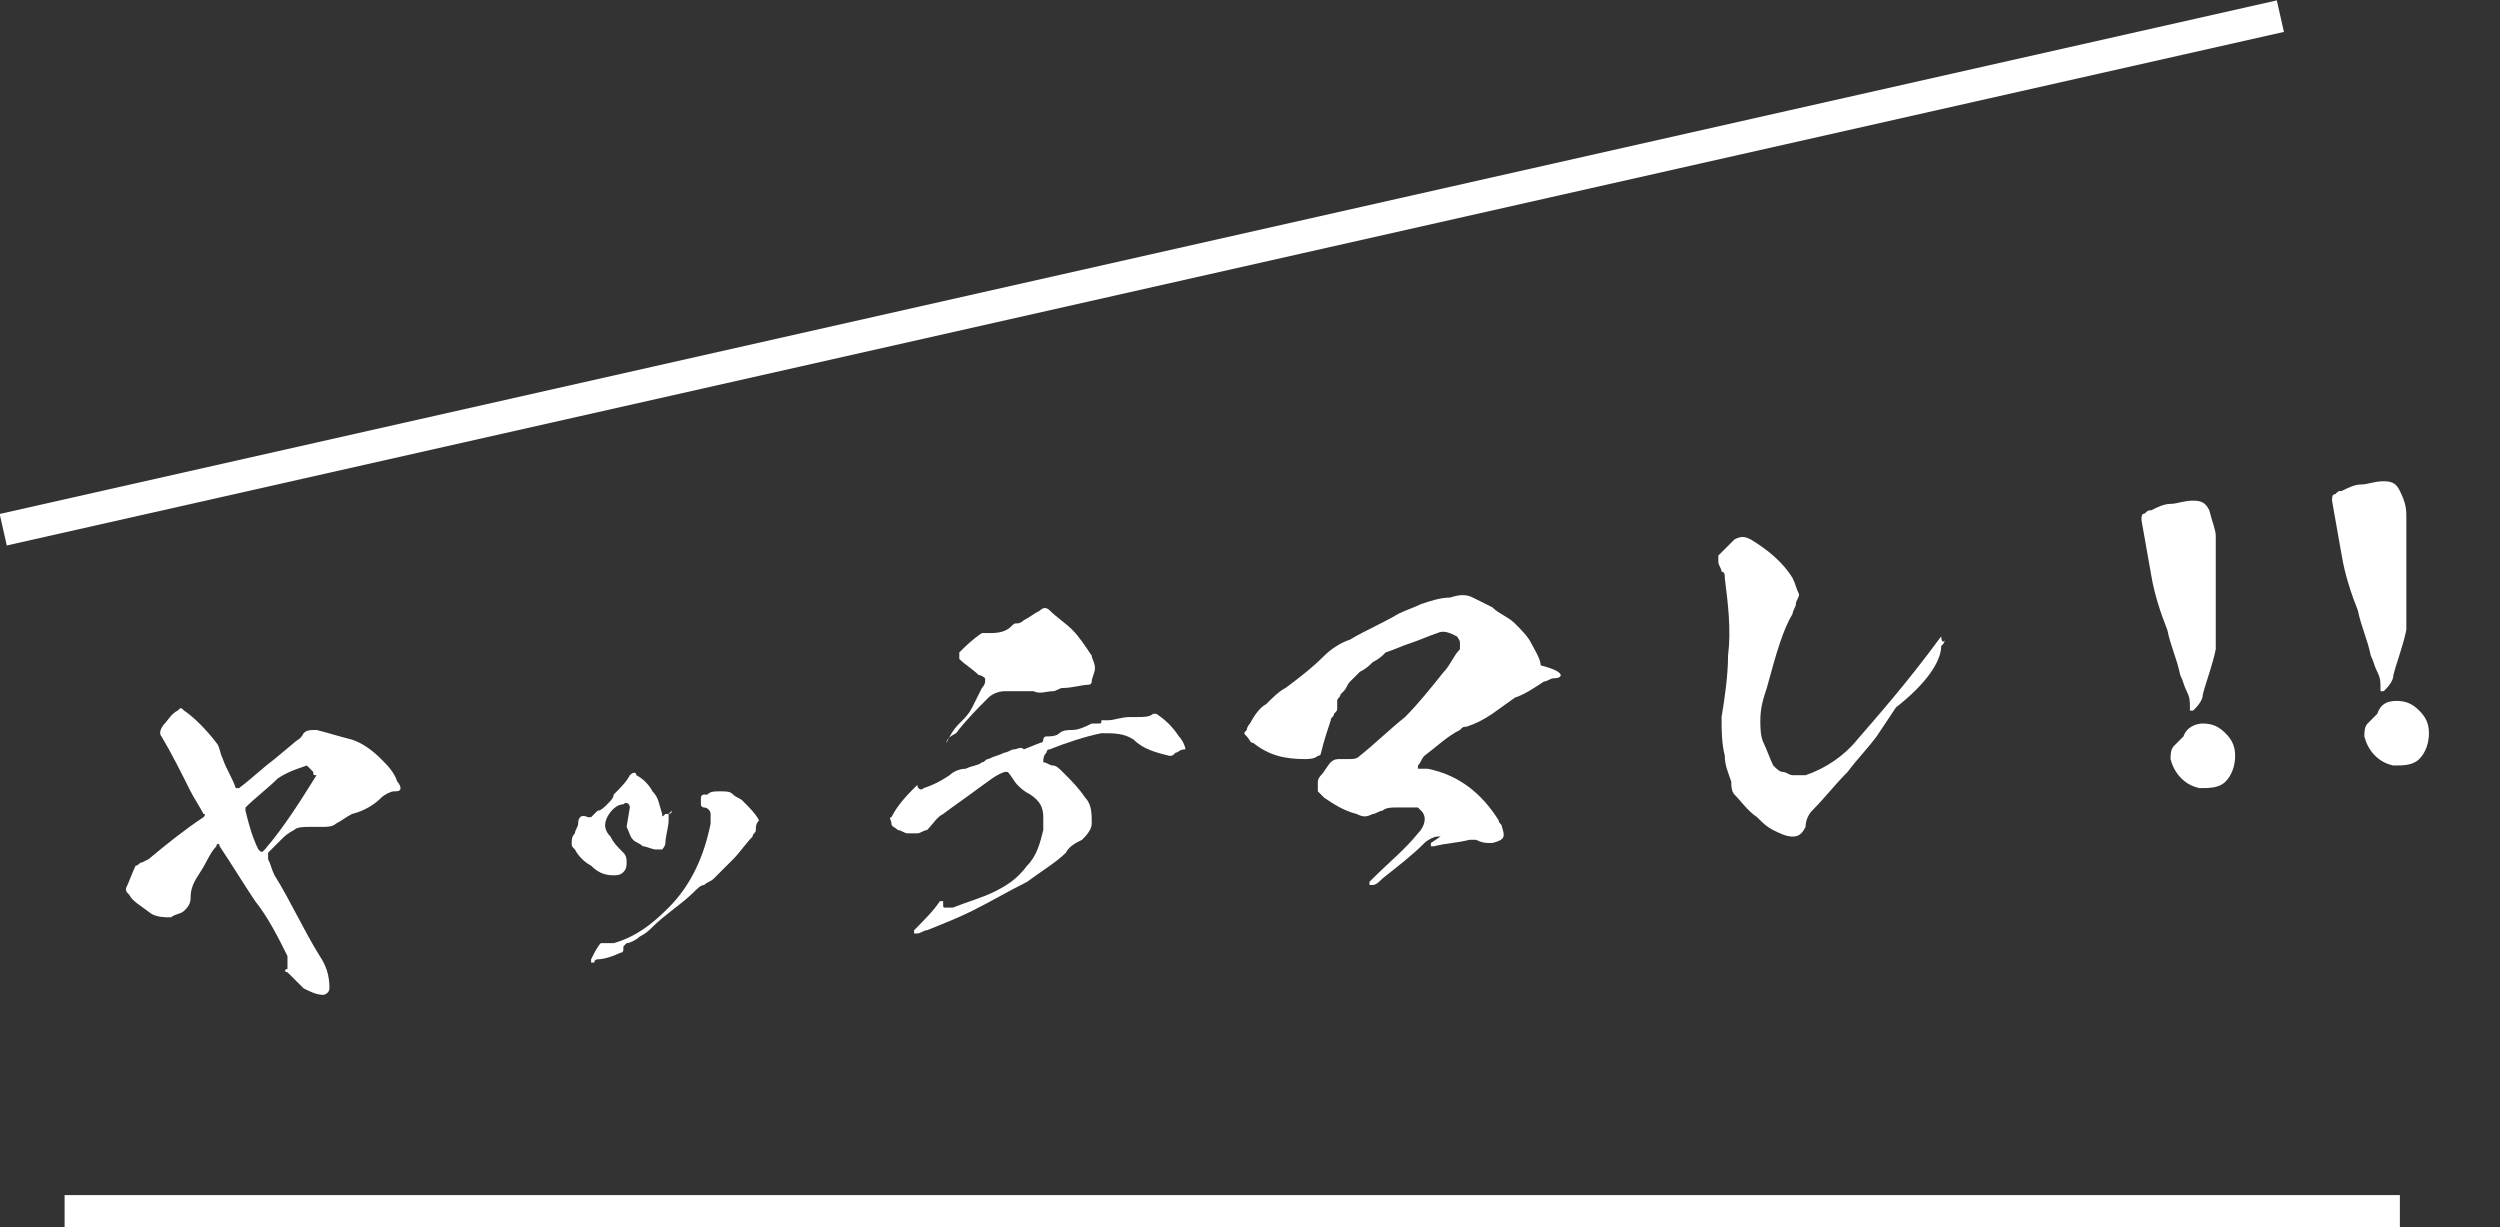 <?xml version="1.0" encoding="utf-8"?>
<!-- Generator: Adobe Illustrator 25.0.0, SVG Export Plug-In . SVG Version: 6.00 Build 0)  -->
<svg version="1.1" id="レイヤー_1" xmlns="http://www.w3.org/2000/svg" xmlns:xlink="http://www.w3.org/1999/xlink" x="0px"
	 y="0px" viewBox="0 0 77.4 38" style="enable-background:new 0 0 77.4 38;" xml:space="preserve">
<rect x="0" y="0" width="77.4" height="38" fill="#333333" stroke="none"/>
<style type="text/css">
	.st0{fill:none;stroke:#FFFFFF;stroke-miterlimit:10;}
	.st1{enable-background:new    ;}
	.st2{fill:#FFFFFF;}
</style>
<g id="レイヤー_2_1_">
	<g id="レイヤー_1-2">
		<line class="st0" x1="0.1" y1="16.4" x2="70.6" y2="0.5"/>
		<line class="st0" x1="2" y1="37.5" x2="74.3" y2="37.5"/>
		<g class="st1">
			<path class="st2" d="M12.4,24.4c0,0.1-0.1,0.1-0.2,0.1c-0.1,0-0.3,0.1-0.4,0.2c-0.2,0.2-0.5,0.4-0.9,0.5c0,0,0,0,0,0
				c-0.2,0.1-0.3,0.2-0.5,0.3c-0.1,0.1-0.3,0.1-0.4,0.1c-0.1,0-0.3,0-0.4,0c-0.2,0-0.4,0-0.5,0.1c-0.2,0.1-0.3,0.2-0.4,0.3
				c-0.1,0.1-0.3,0.3-0.4,0.4c0,0,0,0.1,0,0.2c0.1,0.2,0.1,0.3,0.2,0.5c0.5,0.8,0.9,1.7,1.4,2.5c0.2,0.3,0.3,0.6,0.3,1
				c0,0.1-0.1,0.2-0.2,0.2c-0.2,0-0.4-0.1-0.6-0.2c-0.2-0.2-0.3-0.3-0.5-0.5c-0.1,0-0.1-0.1,0-0.1c0,0,0,0,0,0c0-0.1,0-0.2,0-0.2
				c0-0.1,0-0.2,0-0.2c-0.3-0.6-0.6-1.2-1-1.7c-0.4-0.6-0.7-1.1-1.1-1.7c0-0.1-0.1-0.1-0.1,0c-0.2,0.2-0.3,0.5-0.5,0.8
				c-0.2,0.3-0.3,0.5-0.3,0.8c0,0.2-0.1,0.3-0.2,0.4c-0.1,0.1-0.3,0.1-0.4,0.2c-0.2,0-0.4,0-0.6-0.1C4.3,28,4.1,27.9,4,27.7
				c-0.1-0.1-0.1-0.1-0.1-0.2c0.1-0.2,0.2-0.5,0.3-0.7c0.1,0,0.1-0.1,0.2-0.1l0.2-0.1c0.6-0.5,1.1-0.9,1.7-1.3c0,0,0.1-0.1,0-0.1
				c-0.1-0.2-0.3-0.5-0.4-0.7c-0.3-0.6-0.6-1.2-0.9-1.7c-0.1-0.1,0-0.3,0.1-0.4c0.1-0.1,0.2-0.3,0.4-0.4c0.1-0.1,0.1-0.1,0.2,0
				C6,22.2,6.4,22.6,6.7,23c0.1,0.1,0.1,0.3,0.2,0.5c0,0,0,0,0,0c0.1,0.3,0.3,0.6,0.4,0.9c0,0,0.1,0,0.1,0c0.4-0.3,0.7-0.6,1.1-0.9
				L9.1,23c0.1-0.1,0.2-0.1,0.3-0.3c0.1-0.1,0.2-0.1,0.4-0.1c0.4,0.1,0.7,0.2,1.1,0.3c0.3,0.1,0.6,0.3,0.9,0.6
				c0.2,0.2,0.4,0.4,0.5,0.7C12.4,24.3,12.4,24.4,12.4,24.4z M9.7,23.9c-0.1-0.1-0.1-0.1-0.2-0.2c-0.3,0.1-0.6,0.2-0.9,0.4
				c-0.3,0.3-0.7,0.6-1,0.9c0,0,0,0.1,0,0.1c0.1,0.4,0.2,0.8,0.4,1.2c0.1,0.1,0.1,0.1,0.2,0c0.6-0.7,1.1-1.5,1.6-2.3
				C9.7,24,9.7,24,9.7,23.9z"/>
			<path class="st2" d="M18.3,26.8c-0.2-0.1-0.4-0.3-0.5-0.5c-0.1-0.1-0.1-0.1-0.1-0.2c0-0.1,0-0.2,0.1-0.3c0-0.1,0.1-0.2,0.1-0.3
				c0-0.2,0.1-0.3,0.3-0.2c0,0,0.1,0,0.1,0c0,0,0.1-0.1,0.1-0.1c0,0,0.1-0.1,0.1-0.1c0.1,0,0.2-0.1,0.3-0.2c0.1-0.1,0.2-0.2,0.2-0.3
				c0.2-0.2,0.4-0.4,0.5-0.6c0.1-0.1,0.2-0.1,0.2,0c0.2,0.1,0.4,0.3,0.5,0.5c0.2,0.2,0.2,0.4,0.3,0.7c0,0.1,0,0.1,0.1,0
				c0,0,0,0,0.1,0c0,0,0.1,0,0.1-0.1c0,0-0.1,0.1-0.1,0.1c0,0,0,0.1,0,0.2c0,0.2-0.1,0.5-0.1,0.7c0,0.1-0.1,0.2-0.1,0.2
				c-0.1,0-0.2,0-0.2,0c-0.1,0-0.3-0.1-0.4-0.1c-0.1-0.1-0.2-0.1-0.3-0.2c-0.1-0.1-0.1-0.2-0.2-0.4c0,0,0,0,0,0L19.5,25
				c0-0.1-0.1-0.2-0.2-0.1c-0.2,0-0.4,0.2-0.5,0.4c-0.1,0.2-0.1,0.4,0.1,0.6c0.1,0.2,0.2,0.3,0.4,0.5c0.1,0.1,0.1,0.2,0.1,0.3
				c0,0.1,0,0.2-0.1,0.3c-0.1,0.1-0.2,0.1-0.3,0.1C18.7,27.1,18.5,27,18.3,26.8z M23.4,25.7c0,0.1-0.1,0.1-0.1,0.2
				c-0.2,0.2-0.4,0.5-0.6,0.7c-0.2,0.2-0.4,0.4-0.6,0.6c-0.1,0.1-0.2,0.1-0.3,0.2c-0.1,0-0.2,0.1-0.3,0.2c-0.4,0.4-0.9,0.7-1.3,1.1
				c-0.1,0.1-0.2,0.2-0.4,0.3c-0.1,0.1-0.3,0.2-0.4,0.2c0,0,0,0-0.1,0.1c0,0,0,0.1,0,0.1c0,0.1-0.1,0.1-0.1,0.1
				c-0.2,0.1-0.5,0.2-0.7,0.2c0,0-0.1,0-0.1,0.1c0,0,0,0-0.1,0c0,0,0-0.1,0-0.1c0.1-0.2,0.2-0.4,0.3-0.5c0,0,0,0,0,0c0,0,0,0,0.1,0
				c0,0,0.1,0,0.2,0c0,0,0.1,0,0.1,0c0.7-0.2,1.2-0.6,1.7-1.1c0.7-0.7,1.1-1.6,1.3-2.6c0-0.1,0-0.2,0-0.3c0-0.1-0.1-0.2-0.2-0.2
				c0,0-0.1,0-0.1-0.1c0,0,0-0.1,0-0.1c0,0,0-0.1,0-0.1c0,0,0-0.1,0.1-0.1c0,0,0.1,0,0.1,0c0.1-0.1,0.2-0.1,0.4-0.1s0.3,0,0.4,0.1
				c0.1,0.1,0.2,0.1,0.3,0.2c0.2,0.2,0.4,0.4,0.5,0.6C23.4,25.5,23.4,25.6,23.4,25.7z"/>
			<path class="st2" d="M36.4,23.3c-0.1,0.1-0.1,0.1-0.2,0.1c-0.4-0.1-0.8-0.2-1.1-0.5c-0.3-0.2-0.6-0.2-1-0.2
				c-0.5,0.1-1.1,0.3-1.6,0.5c-0.1,0-0.1,0.1-0.1,0.1c-0.1,0.1-0.1,0.2-0.1,0.3c0.1,0,0.2,0.1,0.3,0.1c0.1,0,0.2,0.1,0.3,0.2
				c0.3,0.3,0.5,0.5,0.7,0.8c0.2,0.2,0.2,0.5,0.2,0.8c0,0.2-0.2,0.4-0.3,0.5c-0.2,0.1-0.4,0.2-0.5,0.4c-0.3,0.3-0.8,0.6-1.2,0.9
				c-0.6,0.3-1.1,0.6-1.7,0.9c-0.4,0.2-0.9,0.4-1.4,0.6c-0.1,0-0.2,0.1-0.3,0.1c0,0-0.1,0-0.1,0c0,0,0-0.1,0-0.1
				c0.3-0.3,0.6-0.6,0.8-0.9c0,0,0,0,0.1,0c0,0,0,0,0,0.1c0,0.1,0,0.1,0.1,0.1c0.1,0,0.1,0,0.2,0c0.5-0.2,0.9-0.3,1.3-0.5
				c0.4-0.2,0.7-0.4,1-0.8c0.3-0.3,0.4-0.7,0.5-1.1c0-0.1,0-0.2,0-0.4l0,0c0-0.3-0.1-0.5-0.4-0.7c-0.2-0.1-0.3-0.2-0.4-0.3
				c-0.1-0.1-0.2-0.3-0.3-0.4c0,0-0.1,0-0.1,0c-0.3,0.1-0.5,0.3-0.8,0.5c-0.4,0.3-0.7,0.5-1.1,0.8c-0.2,0.1-0.3,0.3-0.5,0.5l0,0
				c-0.1,0-0.2,0.1-0.3,0.1c-0.1,0-0.2,0-0.3,0c-0.1,0-0.2-0.1-0.3-0.1c-0.1-0.1-0.2-0.1-0.2-0.2c0-0.1-0.1-0.2,0-0.2
				c0.2-0.4,0.5-0.7,0.8-1c0,0,0,0,0,0c0,0,0,0,0,0c0,0.1,0.1,0.2,0.2,0.1c0.3-0.1,0.5-0.2,0.8-0.4c0.1-0.1,0.3-0.2,0.5-0.2
				c0.2-0.1,0.4-0.1,0.5-0.2c0.1,0,0.1-0.1,0.2-0.1c0,0,0,0,0,0c0.2-0.1,0.3-0.1,0.5-0.2c0.1,0,0.2-0.1,0.3-0.1c0.1,0,0.2-0.1,0.3,0
				c0,0,0,0,0,0l0.5-0.2c0,0,0.1,0,0.1-0.1c0,0,0-0.1,0.1-0.1c0.1,0,0.3,0,0.4-0.1c0.1-0.1,0.3-0.1,0.4-0.1c0.2,0,0.4-0.1,0.6-0.2
				l0.2,0c0.1,0,0.1,0,0.1-0.1c0,0,0,0,0.1,0c0,0,0.1,0,0.1,0c0.2,0,0.4-0.1,0.7-0.1c0.1,0,0.2,0,0.2,0c0.2,0,0.4,0,0.5-0.1
				c0,0,0.1,0,0.1,0c0.3,0.2,0.5,0.4,0.7,0.7c0.1,0.1,0.2,0.3,0.2,0.4C36.5,23.2,36.5,23.3,36.4,23.3z M29.3,23
				c-0.1,0.1-0.1,0.1-0.2,0.2L29.3,23c0.1-0.2,0.2-0.4,0.4-0.6c0.2-0.2,0.3-0.3,0.4-0.5c0.1-0.2,0.2-0.4,0.3-0.6
				c0,0,0.1-0.1,0.1-0.2c0-0.1,0-0.1,0-0.1c0,0-0.1-0.1-0.2-0.1c-0.2-0.2-0.4-0.3-0.6-0.5c0,0,0-0.1,0-0.2c0.2-0.2,0.4-0.4,0.7-0.6
				c0.1,0,0.1,0,0.2,0c0.2,0,0.5,0,0.7-0.2c0.1-0.1,0.1-0.1,0.2-0.1c0.1,0,0.2-0.1,0.2-0.1c0.2-0.1,0.3-0.2,0.5-0.3
				c0.1-0.1,0.2-0.1,0.3,0c0.2,0.2,0.5,0.4,0.7,0.6c0.2,0.2,0.4,0.5,0.6,0.8c0,0.1,0.1,0.2,0.1,0.4c0,0.1-0.1,0.3-0.1,0.4
				c0,0.1-0.1,0.1-0.1,0.1c-0.2,0-0.5,0.1-0.8,0.1c-0.1,0-0.2,0.1-0.3,0.1c-0.2,0-0.4,0.1-0.6,0c0,0-0.1,0-0.1,0c-0.1,0-0.2,0-0.4,0
				c-0.1,0-0.3,0-0.4,0c-0.2,0-0.4,0.1-0.5,0.2c-0.3,0.3-0.7,0.7-1,1.1C29.4,22.8,29.3,22.9,29.3,23z"/>
			<path class="st2" d="M48.1,21c-0.1,0-0.2,0.1-0.3,0.1c-0.3,0.2-0.6,0.4-0.9,0.5l-0.7,0.5c-0.3,0.2-0.5,0.3-0.8,0.4
				c-0.1,0-0.1,0-0.2,0.1c-0.4,0.2-0.7,0.5-1.1,0.8c-0.1,0.1-0.1,0.2-0.2,0.3c0,0,0,0,0,0.1c0.1,0,0.2,0,0.3,0
				c1,0.2,1.7,0.8,2.2,1.6c0,0.1,0.1,0.1,0.1,0.2c0.1,0.3,0.1,0.4-0.3,0.5c-0.2,0-0.3,0-0.5-0.1c-0.1,0-0.1,0-0.2,0
				c-0.4,0.1-0.7,0.1-1.1,0.2l-0.1,0c0,0,0,0,0-0.1l0.3-0.2c0,0,0,0,0,0c0,0,0,0-0.1,0c-0.1,0-0.3,0.1-0.4,0.2
				c-0.4,0.4-0.8,0.7-1.3,1.1c-0.1,0.1-0.2,0.2-0.3,0.2c0,0-0.1,0-0.1,0c0,0,0-0.1,0-0.1l0.1-0.1c0.5-0.5,1-0.9,1.4-1.4
				c0.2-0.2,0.3-0.5,0.1-0.7c0,0-0.1-0.1-0.1-0.1c-0.2,0-0.5,0-0.7,0c-0.1,0-0.3,0-0.4,0.1c-0.1,0-0.2,0.1-0.3,0.1
				c-0.2,0.1-0.3,0.1-0.5,0c-0.4-0.1-0.7-0.3-1-0.5c-0.1-0.1-0.1-0.1-0.2-0.2c0-0.1,0-0.2,0-0.3c0-0.1,0.1-0.2,0.1-0.2
				c0.1-0.1,0.2-0.3,0.3-0.4c0.1-0.1,0.2-0.1,0.3-0.1c0.1,0,0.2,0,0.3,0c0.1,0,0.2,0,0.3-0.1c0.5-0.4,0.9-0.8,1.4-1.2
				c0.4-0.4,0.8-0.9,1.2-1.4c0.2-0.2,0.3-0.5,0.5-0.7c0-0.1,0-0.2,0-0.2c0-0.1-0.1-0.2-0.1-0.2c-0.2-0.1-0.4-0.2-0.6-0.1
				c-0.3,0.1-0.5,0.2-0.8,0.3c-0.3,0.1-0.5,0.2-0.8,0.3c-0.1,0.1-0.2,0.2-0.4,0.3c-0.1,0.1-0.2,0.2-0.4,0.3
				c-0.1,0.1-0.2,0.2-0.3,0.3c-0.1,0.1-0.1,0.2-0.2,0.3c0,0-0.1,0.1-0.1,0.1c0,0.1-0.1,0.1-0.1,0.2c0,0.1,0,0.1,0,0.2
				c0,0.1,0,0.1-0.1,0.2c0,0.1-0.1,0.1-0.1,0.2c-0.1,0.3-0.2,0.6-0.3,1c0,0,0,0.1-0.1,0.1c-0.1,0.1-0.3,0.1-0.4,0.1
				c-0.6,0-1.1-0.1-1.6-0.5c-0.1,0-0.1-0.1-0.2-0.2c-0.1-0.1-0.1-0.1,0-0.2c0-0.1,0.1-0.2,0.1-0.2c0.1-0.2,0.3-0.5,0.5-0.6
				c0.2-0.2,0.4-0.4,0.6-0.5c0.4-0.3,0.8-0.6,1.2-1c0.2-0.2,0.5-0.4,0.8-0.5c0.5-0.3,1-0.5,1.5-0.8c0.2-0.1,0.5-0.2,0.7-0.3
				c0.3-0.1,0.6-0.2,0.9-0.2c0.3-0.1,0.5-0.1,0.7,0c0.2,0.1,0.4,0.2,0.6,0.3c0.2,0.2,0.5,0.3,0.7,0.5c0.2,0.2,0.4,0.4,0.5,0.6
				c0.1,0.2,0.3,0.5,0.3,0.7C48.5,20.8,48.4,21,48.1,21z"/>
		</g>
		<g class="st1">
			<path class="st2" d="M60.2,19.8c0,0.1,0,0.1-0.1,0.2c0,0.5-0.5,1.2-1.4,1.9c-0.2,0.3-0.4,0.6-0.6,0.9c-0.3,0.4-0.6,0.7-0.9,1.1
				c-0.4,0.4-0.7,0.8-1.1,1.2c-0.1,0.1-0.2,0.3-0.2,0.5c-0.1,0.2-0.2,0.3-0.4,0.3c-0.2,0-0.4-0.1-0.6-0.2c-0.2-0.1-0.3-0.2-0.5-0.4
				c-0.3-0.2-0.5-0.5-0.7-0.7c-0.1-0.1-0.1-0.3-0.1-0.4c-0.1-0.3-0.2-0.5-0.2-0.8c-0.1-0.4-0.1-0.8-0.1-1.2c0.1-0.6,0.2-1.3,0.2-1.9
				c0.1-0.8,0-1.6-0.1-2.4c0-0.1,0-0.2-0.1-0.2c0-0.1-0.1-0.2-0.1-0.3c0-0.1,0-0.1,0-0.2c0.2-0.2,0.3-0.3,0.5-0.5
				c0.2-0.1,0.3-0.1,0.5,0c0.5,0.3,1,0.7,1.3,1.2c0.1,0.2,0.1,0.3,0.2,0.5c0,0.1-0.1,0.2-0.1,0.3c0,0.1-0.1,0.2-0.1,0.3
				c-0.3,0.5-0.5,1.2-0.8,2.3c-0.1,0.3-0.2,0.6-0.2,1c0,0.2,0,0.5,0.1,0.7c0.1,0.2,0.2,0.5,0.3,0.7c0,0,0,0,0,0
				c0.1,0.1,0.2,0.2,0.3,0.2c0.1,0,0.2,0.1,0.3,0.1c0.1,0,0.2,0,0.4,0c0.6-0.2,1.2-0.6,1.6-1.1c0.6-0.7,1.5-1.7,2.6-3.2
				C60.1,19.9,60.2,19.9,60.2,19.8z"/>
		</g>
		<g class="st1">
			<path class="st2" d="M68.6,16.6c0,0.2,0,0.4,0,0.6c0,0.2,0,0.3,0,0.5c0,0.7,0,1.4,0,2.1c0,0.1,0,0.2,0,0.3
				c-0.1,0.5-0.3,1-0.4,1.4c0,0.2-0.2,0.4-0.3,0.5c0,0,0,0-0.1,0c0,0,0,0,0-0.1c0-0.2,0-0.3-0.1-0.5c-0.1-0.2-0.1-0.3-0.2-0.5
				c-0.1-0.5-0.3-0.9-0.4-1.4c-0.2-0.5-0.4-1.1-0.5-1.7c-0.1-0.6-0.2-1.1-0.3-1.7c0-0.1,0-0.2,0.1-0.2c0.1-0.1,0.1-0.1,0.2-0.1
				c0.2-0.1,0.4-0.2,0.6-0.2c0.2,0,0.4-0.1,0.7-0.1c0.3,0,0.4,0.1,0.5,0.3C68.5,16.2,68.6,16.4,68.6,16.6z M68.2,22.4
				c0.3,0,0.5,0.1,0.7,0.3c0.2,0.2,0.3,0.4,0.3,0.7c0,0.3-0.1,0.6-0.3,0.8c-0.2,0.2-0.5,0.2-0.8,0.2c-0.5-0.1-0.8-0.5-0.9-0.9
				c0-0.1,0-0.3,0.1-0.4c0.1-0.1,0.2-0.2,0.3-0.3C67.7,22.5,68,22.4,68.2,22.4z"/>
			<path class="st2" d="M74.5,16c0,0.2,0,0.4,0,0.6c0,0.2,0,0.3,0,0.5c0,0.7,0,1.4,0,2.1c0,0.1,0,0.2,0,0.3c-0.1,0.5-0.3,1-0.4,1.4
				c0,0.2-0.2,0.4-0.3,0.5c0,0,0,0-0.1,0c0,0,0,0,0-0.1c0-0.2,0-0.3-0.1-0.5c-0.1-0.2-0.1-0.3-0.2-0.5c-0.1-0.5-0.3-0.9-0.4-1.4
				c-0.2-0.5-0.4-1.1-0.5-1.7c-0.1-0.6-0.2-1.1-0.3-1.7c0-0.1,0-0.2,0.1-0.2c0.1-0.1,0.1-0.1,0.2-0.1c0.2-0.1,0.4-0.2,0.6-0.2
				c0.2,0,0.4-0.1,0.7-0.1c0.3,0,0.4,0.1,0.5,0.3C74.5,15.6,74.5,15.8,74.5,16z M74.2,21.7c0.3,0,0.5,0.1,0.7,0.3
				c0.2,0.2,0.3,0.4,0.3,0.7c0,0.3-0.1,0.6-0.3,0.8c-0.2,0.2-0.5,0.2-0.8,0.2c-0.5-0.1-0.8-0.5-0.9-0.9c0-0.1,0-0.3,0.1-0.4
				c0.1-0.1,0.2-0.2,0.3-0.3C73.7,21.8,73.9,21.7,74.2,21.7z"/>
		</g>
	</g>
</g>
</svg>

